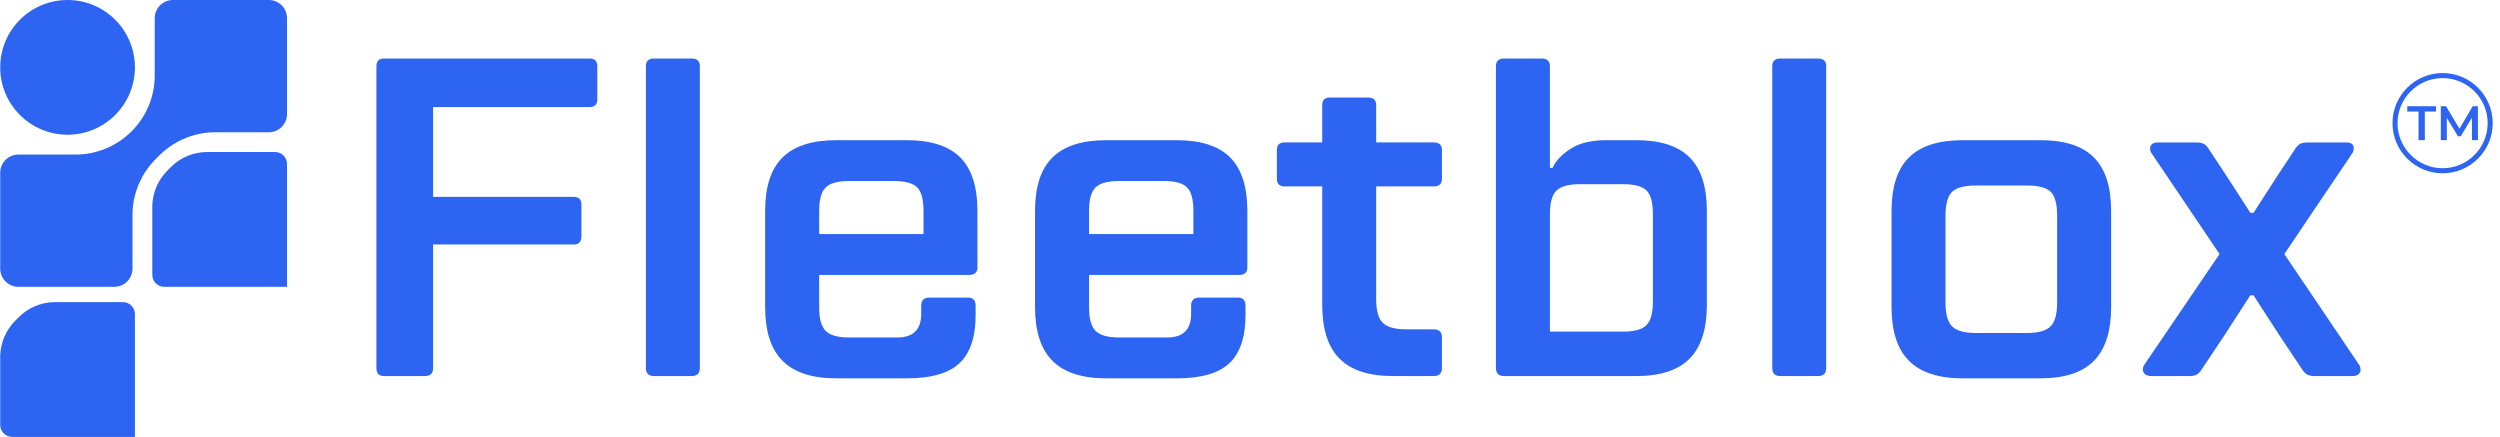 <svg width="206" height="36" viewBox="0 0 206 36" fill="none" xmlns="http://www.w3.org/2000/svg">
<path d="M48.583 4.822C49.006 4.822 49.218 5.034 49.218 5.457V8.186C49.218 8.611 49.006 8.821 48.583 8.821H35.687V16.223H47.274C47.697 16.223 47.909 16.435 47.909 16.858V19.474C47.909 19.922 47.697 20.146 47.274 20.146H35.687V30.315C35.687 30.763 35.463 30.987 35.015 30.987H31.651C31.226 30.987 31.016 30.763 31.016 30.315V5.457C31.016 5.034 31.228 4.822 31.651 4.822H48.583Z" fill="#2D65F2"/>
<path d="M53.893 30.989C53.445 30.989 53.221 30.765 53.221 30.317V5.457C53.221 5.034 53.445 4.822 53.893 4.822H56.996C57.444 4.822 57.668 5.034 57.668 5.457V30.315C57.668 30.763 57.444 30.987 56.996 30.987H53.893V30.989Z" fill="#2D65F2"/>
<path d="M67.499 22.652V25.343C67.499 26.266 67.68 26.907 68.04 27.268C68.401 27.63 69.043 27.809 69.965 27.809H73.927C75.247 27.809 75.907 27.161 75.907 25.866V25.193C75.907 24.745 76.132 24.521 76.58 24.521H79.757C80.18 24.521 80.392 24.745 80.392 25.193V25.941C80.392 27.761 79.95 29.087 79.065 29.922C78.181 30.758 76.741 31.175 74.747 31.175H68.915C66.921 31.175 65.445 30.696 64.486 29.735C63.526 28.777 63.047 27.3 63.047 25.306V17.382C63.047 15.389 63.526 13.919 64.486 12.971C65.445 12.024 66.921 11.551 68.915 11.551H74.71C76.703 11.551 78.173 12.024 79.122 12.971C80.068 13.918 80.542 15.388 80.542 17.382V22.018C80.542 22.442 80.317 22.653 79.869 22.653H67.499V22.652ZM69.966 14.915C69.045 14.915 68.402 15.09 68.042 15.438C67.68 15.787 67.5 16.436 67.5 17.382V19.289H76.097V17.382C76.097 16.436 75.922 15.787 75.574 15.438C75.225 15.09 74.576 14.915 73.63 14.915H69.966Z" fill="#2D65F2"/>
<path d="M89.739 22.652V25.343C89.739 26.266 89.92 26.907 90.28 27.268C90.641 27.63 91.283 27.809 92.205 27.809H96.167C97.487 27.809 98.148 27.161 98.148 25.866V25.193C98.148 24.745 98.372 24.521 98.82 24.521H101.997C102.42 24.521 102.632 24.745 102.632 25.193V25.941C102.632 27.761 102.19 29.087 101.305 29.922C100.421 30.758 98.982 31.175 96.987 31.175H91.156C89.162 31.175 87.685 30.696 86.726 29.735C85.766 28.777 85.287 27.3 85.287 25.306V17.382C85.287 15.389 85.766 13.919 86.726 12.971C87.685 12.024 89.162 11.551 91.156 11.551H96.95C98.943 11.551 100.414 12.024 101.362 12.971C102.308 13.918 102.782 15.388 102.782 17.382V22.018C102.782 22.442 102.558 22.653 102.11 22.653H89.739V22.652ZM92.205 14.915C91.283 14.915 90.641 15.09 90.28 15.438C89.918 15.787 89.739 16.436 89.739 17.382V19.289H98.336V17.382C98.336 16.436 98.161 15.787 97.812 15.438C97.464 15.09 96.815 14.915 95.868 14.915H92.205Z" fill="#2D65F2"/>
<path d="M113.398 15.363V24.671C113.398 25.592 113.579 26.235 113.939 26.595C114.3 26.957 114.943 27.137 115.864 27.137H118.145C118.593 27.137 118.817 27.361 118.817 27.809V30.314C118.817 30.762 118.593 30.986 118.145 30.986H114.781C112.787 30.986 111.318 30.507 110.371 29.547C109.424 28.588 108.951 27.112 108.951 25.117V15.361H105.848C105.424 15.361 105.213 15.15 105.213 14.726V12.371C105.213 11.948 105.425 11.736 105.848 11.736H108.951V8.67C108.951 8.247 109.163 8.035 109.586 8.035H112.726C113.174 8.035 113.398 8.247 113.398 8.67V11.736H118.145C118.593 11.736 118.817 11.948 118.817 12.371V14.726C118.817 15.15 118.593 15.361 118.145 15.361H113.398V15.363Z" fill="#2D65F2"/>
<path d="M123.938 30.989C123.49 30.989 123.266 30.765 123.266 30.317V5.457C123.266 5.034 123.49 4.822 123.938 4.822H127.041C127.489 4.822 127.713 5.034 127.713 5.457V13.831H127.937C128.186 13.258 128.677 12.734 129.413 12.261C130.148 11.787 131.139 11.55 132.385 11.55H134.815C136.807 11.55 138.278 12.023 139.225 12.97C140.171 13.917 140.645 15.387 140.645 17.382V25.12C140.645 27.114 140.171 28.591 139.225 29.549C138.278 30.509 136.807 30.989 134.815 30.989H123.938ZM133.731 27.325C134.678 27.325 135.326 27.144 135.675 26.783C136.024 26.423 136.199 25.78 136.199 24.859V17.644C136.199 16.698 136.024 16.049 135.675 15.7C135.326 15.352 134.678 15.177 133.731 15.177H130.18C129.259 15.177 128.616 15.352 128.256 15.7C127.894 16.049 127.714 16.698 127.714 17.644V27.325H133.731Z" fill="#2D65F2"/>
<path d="M146.705 30.989C146.257 30.989 146.033 30.765 146.033 30.317V5.457C146.033 5.034 146.257 4.822 146.705 4.822H149.808C150.256 4.822 150.48 5.034 150.48 5.457V30.315C150.48 30.763 150.256 30.987 149.808 30.987H146.705V30.989Z" fill="#2D65F2"/>
<path d="M161.732 31.175C159.738 31.175 158.261 30.696 157.303 29.735C156.343 28.777 155.863 27.3 155.863 25.306V17.382C155.863 15.389 156.343 13.919 157.303 12.971C158.261 12.024 159.738 11.551 161.732 11.551H168.124C170.117 11.551 171.588 12.024 172.536 12.971C173.483 13.918 173.956 15.388 173.956 17.382V25.306C173.956 27.3 173.483 28.777 172.536 29.735C171.589 30.696 170.119 31.175 168.124 31.175H161.732ZM167.04 27.437C167.961 27.437 168.604 27.256 168.964 26.895C169.325 26.535 169.506 25.88 169.506 24.932V17.755C169.506 16.808 169.331 16.16 168.982 15.811C168.633 15.462 167.985 15.287 167.038 15.287H162.777C161.855 15.287 161.213 15.462 160.852 15.811C160.49 16.16 160.31 16.808 160.31 17.755V24.932C160.31 25.879 160.491 26.533 160.852 26.895C161.213 27.258 161.855 27.437 162.777 27.437H167.04Z" fill="#2D65F2"/>
<path d="M177.281 30.988C177.057 30.988 176.882 30.939 176.757 30.838C176.633 30.739 176.57 30.614 176.57 30.464C176.57 30.291 176.619 30.141 176.72 30.016L182.889 20.933L177.32 12.673C177.22 12.548 177.17 12.398 177.17 12.225C177.17 12.075 177.226 11.957 177.337 11.87C177.45 11.782 177.605 11.739 177.805 11.739H180.982C181.231 11.739 181.43 11.776 181.58 11.852C181.73 11.926 181.866 12.064 181.991 12.263L183.448 14.468L185.429 17.534H185.69L187.671 14.468L189.128 12.263C189.253 12.064 189.389 11.926 189.539 11.852C189.689 11.778 189.888 11.739 190.137 11.739H193.351C193.749 11.739 193.949 11.901 193.949 12.225C193.949 12.4 193.899 12.549 193.799 12.673L188.23 20.933L194.36 30.016C194.46 30.141 194.51 30.291 194.51 30.464C194.51 30.614 194.454 30.739 194.343 30.838C194.23 30.938 194.062 30.988 193.838 30.988H190.698C190.449 30.988 190.25 30.945 190.1 30.857C189.95 30.77 189.814 30.627 189.689 30.427L187.819 27.624L185.689 24.334H185.427L183.297 27.624L181.428 30.427C181.304 30.627 181.167 30.77 181.017 30.857C180.868 30.945 180.669 30.988 180.419 30.988H177.281Z" fill="#2D65F2"/>
<path d="M23.651 1.5V9.399C23.651 10.227 22.98 10.899 22.15 10.899H17.74C16.196 10.899 14.709 11.447 13.537 12.435C13.396 12.552 13.259 12.678 13.129 12.809L12.826 13.111C12.729 13.208 12.637 13.307 12.548 13.408C11.499 14.595 10.916 16.13 10.916 17.723V22.133C10.916 22.961 10.245 23.634 9.416 23.634H1.517C0.688 23.634 0.016 22.961 0.016 22.133V14.235C0.016 13.407 0.688 12.735 1.517 12.735H6.229C7.959 12.735 9.616 12.047 10.839 10.825C11.45 10.213 11.93 9.492 12.255 8.709C12.579 7.925 12.75 7.077 12.75 6.211V1.5C12.75 0.672 13.422 2.45201e-06 14.252 2.45201e-06H22.15C22.98 -0.001 23.651 0.671 23.651 1.5Z" fill="#2D65F2"/>
<path d="M23.651 13.513V23.635H13.536C12.991 23.635 12.549 23.192 12.549 22.648V16.901C12.596 15.823 13.033 14.819 13.795 14.052L14.058 13.786C14.865 12.975 15.937 12.526 17.078 12.526H22.664C23.21 12.526 23.651 12.967 23.651 13.513Z" fill="#2D65F2"/>
<path d="M11.118 25.88V36.001H1.002C0.458 36.001 0.016 35.559 0.016 35.014V29.269C0.063 28.192 0.499 27.187 1.262 26.42L1.525 26.154C2.332 25.343 3.403 24.895 4.544 24.895H10.131C10.676 24.893 11.118 25.335 11.118 25.88Z" fill="#2D65F2"/>
<path d="M5.567 11.102C8.633 11.102 11.118 8.617 11.118 5.551C11.118 2.485 8.633 0 5.567 0C2.501 0 0.016 2.485 0.016 5.551C0.016 8.617 2.501 11.102 5.567 11.102Z" fill="#2D65F2"/>
<path d="M201.27 14.278C198.994 14.278 197.141 12.426 197.141 10.148C197.141 7.87 198.992 6.019 201.27 6.019C203.546 6.019 205.4 7.87 205.4 10.148C205.4 12.426 203.548 14.278 201.27 14.278ZM201.27 6.436C199.222 6.436 197.558 8.102 197.558 10.148C197.558 12.196 199.224 13.861 201.27 13.861C203.318 13.861 204.983 12.194 204.983 10.148C204.984 8.102 203.318 6.436 201.27 6.436Z" fill="#2D65F2"/>
<path d="M199.285 9.192H198.359V8.753H200.732V9.192H199.806V11.549H199.287V9.192H199.285Z" fill="#2D65F2"/>
<path d="M203.692 11.547L203.687 9.693L202.769 11.226H202.537L201.619 9.717V11.547H201.123V8.751H201.55L202.66 10.604L203.751 8.751H204.178L204.183 11.547H203.692Z" fill="#2D65F2"/>
</svg>
